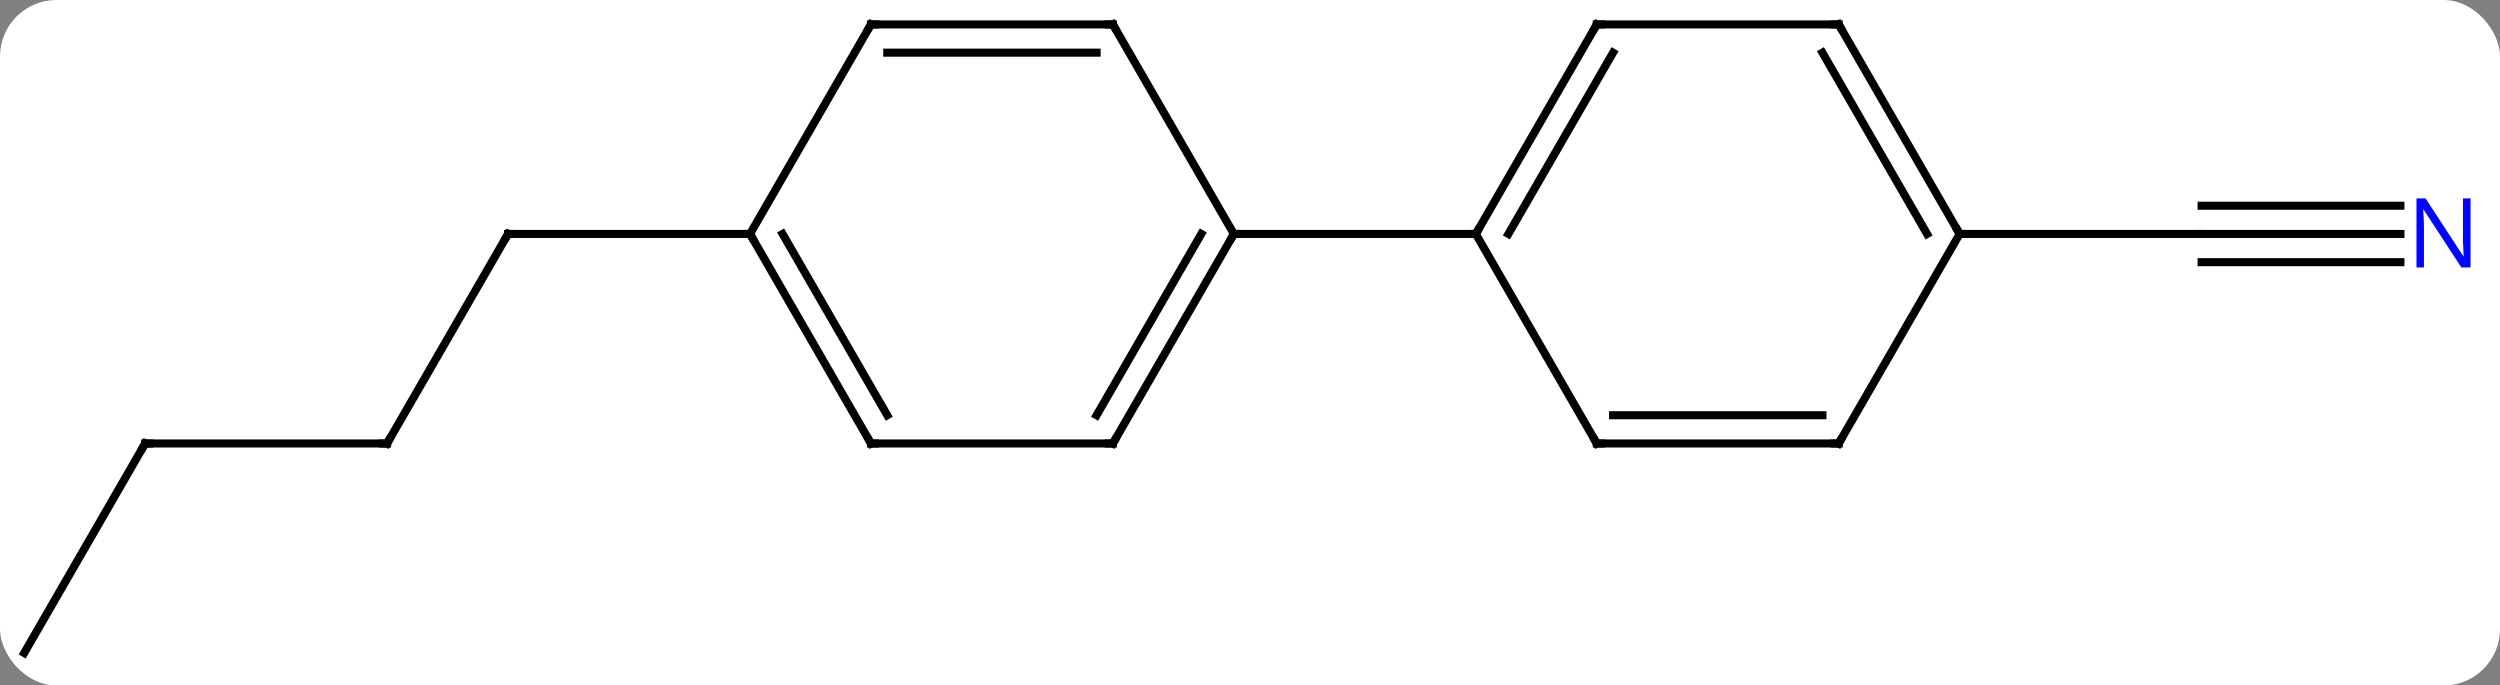 <svg width="310" viewBox="0 0 310 85" style="fill-opacity:1; color-rendering:auto; color-interpolation:auto; text-rendering:auto; stroke:black; stroke-linecap:square; stroke-miterlimit:10; shape-rendering:auto; stroke-opacity:1; fill:black; stroke-dasharray:none; font-weight:normal; stroke-width:1; font-family:'Open Sans'; font-style:normal; stroke-linejoin:miter; font-size:12; stroke-dashoffset:0; image-rendering:auto;" height="85" class="cas-substance-image" xmlns:xlink="http://www.w3.org/1999/xlink" xmlns="http://www.w3.org/2000/svg"><rect x="0" y="0" width="310" height="85" fill="#808080" stroke="none"/><svg class="cas-substance-single-component"><rect y="0" x="0" width="310" stroke="none" ry="7" rx="7" height="85" fill="white" class="cas-substance-group"/><svg y="0" x="0" width="310" viewBox="0 0 310 85" style="fill:black;" height="85" class="cas-substance-single-component-image"><svg><g><g transform="translate(153,42)" style="text-rendering:geometricPrecision; color-rendering:optimizeQuality; color-interpolation:linearRGB; stroke-linecap:butt; image-rendering:optimizeQuality;"><line y2="12.99" y1="-12.99" x2="-105" x1="-90" style="fill:none;"/><line y2="-12.99" y1="-12.99" x2="-60" x1="-90" style="fill:none;"/><line y2="12.99" y1="12.99" x2="-135" x1="-105" style="fill:none;"/><line y2="38.97" y1="12.99" x2="-150" x1="-135" style="fill:none;"/><line y2="-12.99" y1="-12.99" x2="144.648" x1="120" style="fill:none;"/><line y2="-16.49" y1="-16.49" x2="144.648" x1="120" style="fill:none;"/><line y2="-9.49" y1="-9.49" x2="144.648" x1="120" style="fill:none;"/><line y2="-12.99" y1="-12.99" x2="90" x1="120" style="fill:none;"/><line y2="12.99" y1="-12.99" x2="-15" x1="0" style="fill:none;"/><line y2="9.49" y1="-12.99" x2="-17.021" x1="-4.042" style="fill:none;"/><line y2="-38.97" y1="-12.99" x2="-15" x1="0" style="fill:none;"/><line y2="-12.99" y1="-12.99" x2="30" x1="0" style="fill:none;"/><line y2="12.99" y1="12.99" x2="-45" x1="-15" style="fill:none;"/><line y2="-38.97" y1="-38.97" x2="-45" x1="-15" style="fill:none;"/><line y2="-35.47" y1="-35.47" x2="-42.979" x1="-17.021" style="fill:none;"/><line y2="-12.99" y1="12.99" x2="-60" x1="-45" style="fill:none;"/><line y2="-12.99" y1="9.49" x2="-55.959" x1="-42.979" style="fill:none;"/><line y2="-12.99" y1="-38.97" x2="-60" x1="-45" style="fill:none;"/><line y2="-38.97" y1="-12.99" x2="45" x1="30" style="fill:none;"/><line y2="-35.47" y1="-12.99" x2="47.021" x1="34.041" style="fill:none;"/><line y2="12.99" y1="-12.99" x2="45" x1="30" style="fill:none;"/><line y2="-38.97" y1="-38.97" x2="75" x1="45" style="fill:none;"/><line y2="12.99" y1="12.99" x2="75" x1="45" style="fill:none;"/><line y2="9.49" y1="9.49" x2="72.979" x1="47.021" style="fill:none;"/><line y2="-12.99" y1="-38.97" x2="90" x1="75" style="fill:none;"/><line y2="-12.99" y1="-35.47" x2="85.959" x1="72.979" style="fill:none;"/><line y2="-12.99" y1="12.99" x2="90" x1="75" style="fill:none;"/><path style="fill:none; stroke-miterlimit:5;" d="M-90.25 -12.557 L-90 -12.99 L-89.5 -12.99"/><path style="fill:none; stroke-miterlimit:5;" d="M-104.75 12.557 L-105 12.99 L-105.5 12.99"/><path style="fill:none; stroke-miterlimit:5;" d="M-134.5 12.99 L-135 12.99 L-135.25 13.423"/></g><g transform="translate(153,42)" style="stroke-linecap:butt; fill:rgb(0,5,255); text-rendering:geometricPrecision; color-rendering:optimizeQuality; image-rendering:optimizeQuality; font-family:'Open Sans'; stroke:rgb(0,5,255); color-interpolation:linearRGB; stroke-miterlimit:5;"><path style="stroke:none;" d="M153.352 -8.834 L152.211 -8.834 L147.523 -16.021 L147.477 -16.021 Q147.57 -14.756 147.57 -13.709 L147.57 -8.834 L146.648 -8.834 L146.648 -17.396 L147.773 -17.396 L152.445 -10.24 L152.492 -10.24 Q152.492 -10.396 152.445 -11.256 Q152.398 -12.115 152.414 -12.49 L152.414 -17.396 L153.352 -17.396 L153.352 -8.834 Z"/><path style="fill:none; stroke:black;" d="M-0.25 -12.557 L0 -12.99 L0.5 -12.99"/><path style="fill:none; stroke:black;" d="M-14.75 12.557 L-15 12.99 L-15.5 12.99"/><path style="fill:none; stroke:black;" d="M-14.75 -38.537 L-15 -38.97 L-15.5 -38.97"/><path style="fill:none; stroke:black;" d="M-44.5 12.99 L-45 12.99 L-45.25 12.557"/><path style="fill:none; stroke:black;" d="M-44.5 -38.97 L-45 -38.97 L-45.25 -38.537"/><path style="fill:none; stroke:black;" d="M-59.75 -12.557 L-60 -12.99 L-60.5 -12.99"/><path style="fill:none; stroke:black;" d="M30.25 -13.423 L30 -12.99 L29.5 -12.99"/><path style="fill:none; stroke:black;" d="M44.75 -38.537 L45 -38.97 L45.5 -38.97"/><path style="fill:none; stroke:black;" d="M44.75 12.557 L45 12.99 L45.5 12.99"/><path style="fill:none; stroke:black;" d="M74.5 -38.97 L75 -38.97 L75.25 -38.537"/><path style="fill:none; stroke:black;" d="M74.5 12.99 L75 12.99 L75.25 12.557"/><path style="fill:none; stroke:black;" d="M89.75 -13.423 L90 -12.99 L90.5 -12.99"/></g></g></svg></svg></svg></svg>